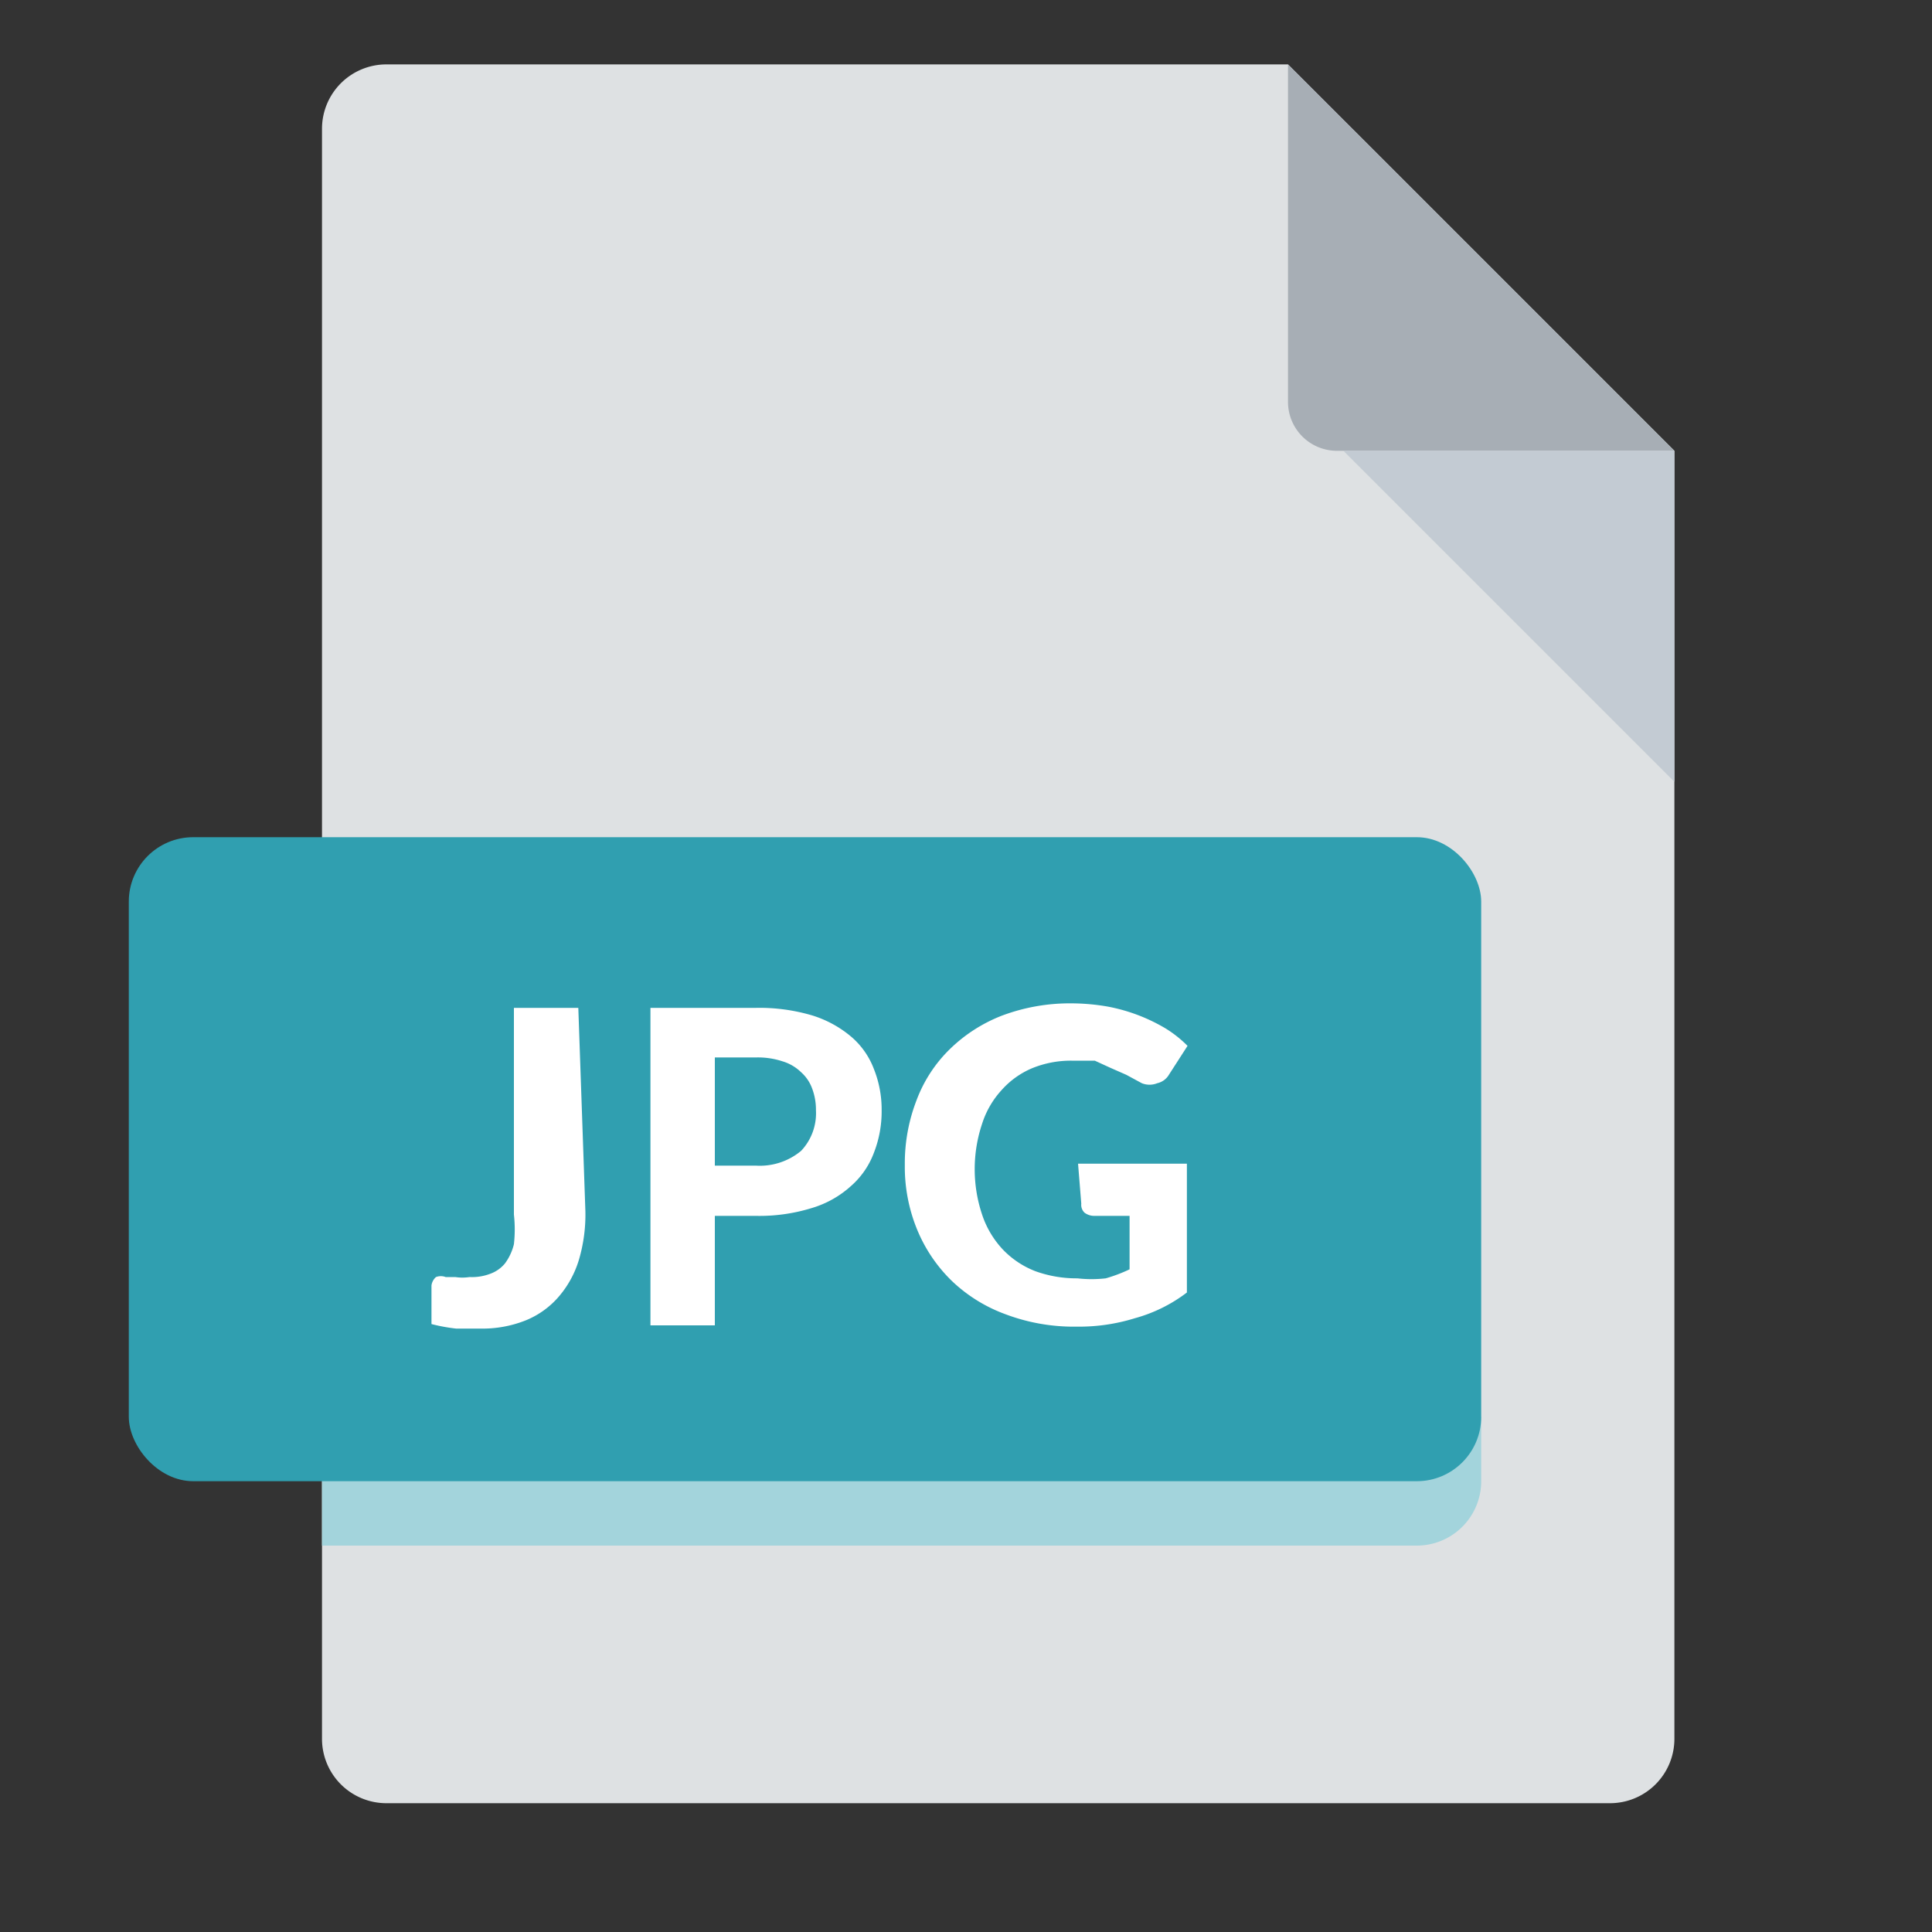 <svg id="Layer_1" data-name="Layer 1" xmlns="http://www.w3.org/2000/svg" viewBox="0 0 30 30"><rect x="0" y="0" width="30" height="30" fill="#333333" stroke="none"/><defs><style>.cls-1{fill:#dee1e3;}.cls-2{fill:#a7aeb5;}.cls-3{fill:#c3cbd3;}.cls-4{fill:#a3d4dc;}.cls-5{fill:#309fb0;}.cls-6{fill:#fff;}</style></defs><title>Artboard 5</title><path class="cls-1" d="M20,1H6A1,1,0,0,0,5,2V27a1,1,0,0,0,1,1H25a1,1,0,0,0,1-1V7Z"/><path class="cls-2" d="M26,7H20.75A.76.76,0,0,1,20,6.25V1Z"/><polygon class="cls-3" points="26 12.14 20.86 7 26 7 26 12.14"/><path class="cls-4" d="M5,22v2H22a1,1,0,0,0,1-1V22Z"/><rect class="cls-5" x="2" y="13" width="21" height="10" rx="1"/><path class="cls-6" d="M9.09,18.81a2.48,2.48,0,0,1-.1.75,1.57,1.57,0,0,1-.31.57,1.34,1.34,0,0,1-.51.37,1.81,1.81,0,0,1-.72.13l-.37,0a2.79,2.79,0,0,1-.38-.07c0-.1,0-.2,0-.3l0-.3a.21.21,0,0,1,.07-.13.21.21,0,0,1,.15,0l.15,0a.72.72,0,0,0,.22,0,.8.8,0,0,0,.32-.05.53.53,0,0,0,.23-.16.83.83,0,0,0,.14-.3,2.07,2.07,0,0,0,0-.46V15.65h1Z"/><path class="cls-6" d="M11.74,15.65a2.88,2.88,0,0,1,.88.12,1.73,1.73,0,0,1,.6.33,1.23,1.23,0,0,1,.35.5,1.69,1.69,0,0,1,.12.64,1.76,1.76,0,0,1-.12.66,1.28,1.28,0,0,1-.36.52,1.57,1.57,0,0,1-.61.34,2.75,2.75,0,0,1-.86.12H11.1v1.7h-1V15.65Zm0,2.45a1,1,0,0,0,.7-.23.85.85,0,0,0,.23-.63.93.93,0,0,0-.06-.34.62.62,0,0,0-.17-.25.7.7,0,0,0-.29-.17,1.22,1.22,0,0,0-.41-.06H11.1V18.1Z"/><path class="cls-6" d="M16.74,18.07h1.69v2a2.36,2.36,0,0,1-.81.4,2.92,2.92,0,0,1-.9.13,3,3,0,0,1-1.1-.19,2.39,2.39,0,0,1-.84-.52,2.36,2.36,0,0,1-.54-.8,2.56,2.56,0,0,1-.19-1,2.71,2.71,0,0,1,.18-1,2.17,2.17,0,0,1,.52-.8,2.4,2.4,0,0,1,.81-.52,3,3,0,0,1,1.07-.19,3.36,3.36,0,0,1,.57.05,2.75,2.75,0,0,1,.9.34,1.84,1.84,0,0,1,.34.27l-.29.45a.28.28,0,0,1-.18.13.32.32,0,0,1-.24,0l-.24-.13-.25-.11L17,16.47l-.36,0a1.59,1.59,0,0,0-.62.12,1.32,1.32,0,0,0-.47.34,1.4,1.4,0,0,0-.3.52,2.22,2.22,0,0,0,0,1.41,1.46,1.46,0,0,0,.32.54,1.39,1.39,0,0,0,.51.34,1.88,1.88,0,0,0,.65.11,1.94,1.94,0,0,0,.44,0,2.35,2.35,0,0,0,.37-.14v-.83H17a.25.25,0,0,1-.16-.05.17.17,0,0,1-.05-.14Z"/></svg>